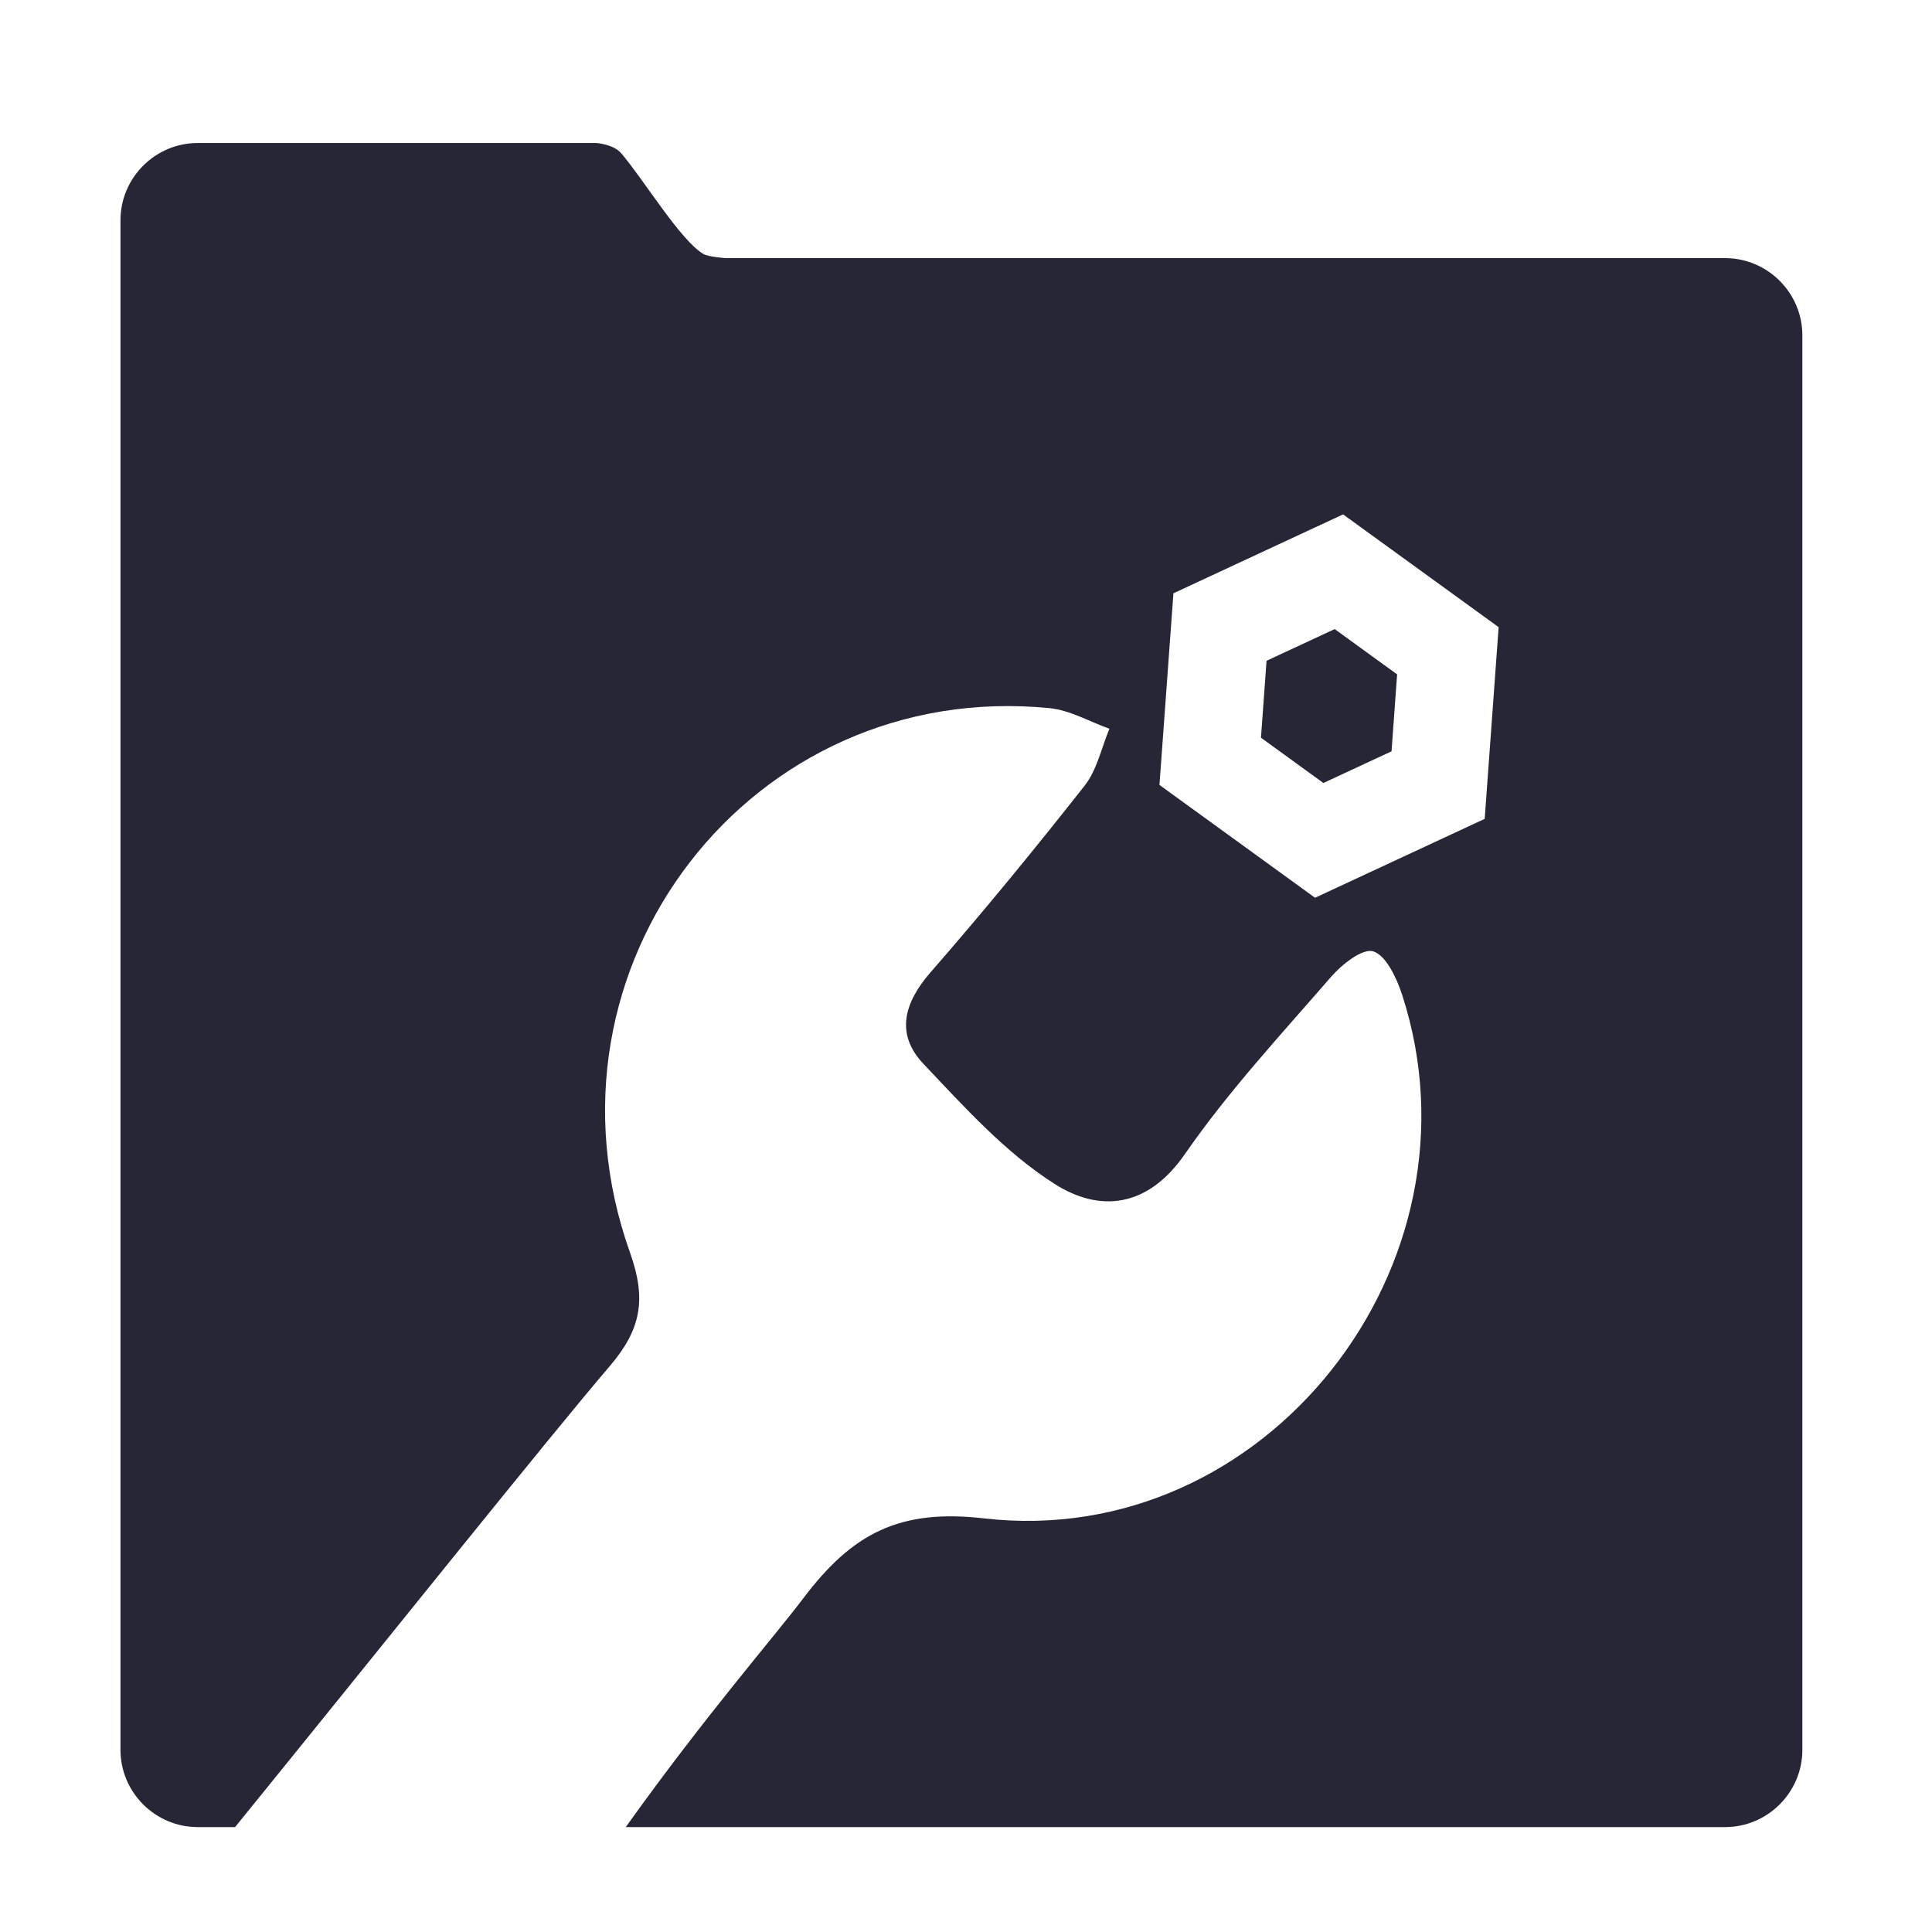 <?xml version="1.0" encoding="utf-8"?>
<!DOCTYPE svg PUBLIC "-//W3C//DTD SVG 1.1//EN" "http://www.w3.org/Graphics/SVG/1.1/DTD/svg11.dtd">
<svg version="1.1" id="图形" xmlns="http://www.w3.org/2000/svg" xmlns:xlink="http://www.w3.org/1999/xlink" x="0px" y="0px" width="1024px" height="1024px" viewBox="0 0 1024 1024" enable-background="new 0 0 1024 1024" xml:space="preserve">
  <path fill="#272636" d="M955.289-115.467c0-22.513-18.42-40.932-40.932-40.932h-809.572c-22.513 0-40.932 18.42-40.932 40.932v810.738c0 22.513 18.42 40.932 40.932 40.932h211.284c0 0 9.090-0.604 13.24-5.488 12.202-14.359 31.305-46.126 43.521-53.347 2.573-1.521 11.752-2.181 11.752-2.181h529.775c22.513 0 40.932-18.42 40.932-40.932l0-749.722zM727.834 307.763c-5.632 1.748-16.611-6.902-22.295-13.46-26.633-30.727-54.53-60.764-77.572-94.066-19.954-28.775-45.488-30.763-69.052-15.719-26.175 16.669-47.944 40.875-69.582 63.735-14.736 15.646-10.238 32.202 3.84 48.357 28.144 32.254 55.295 65.407 81.739 99.013 6.539 8.356 8.871 19.991 13.103 30.121-10.525 3.758-20.851 9.832-31.655 10.909-158.084 15.682-276.436-137.244-222.406-288.658 8.798-24.674 5.806-40.654-10.707-59.995-32.772-38.325-120.297-147.872-198.651-244.4h207.063c42.416 59.352 78.343 100.407 94.309 121.529 25.823 34.144 50.808 47.247 95.481 42.105 149.402-17.21 268.217 134.592 221.674 277.622-2.77 8.52-8.445 20.775-15.289 22.908zM737.546 413.792l-36.116-16.8-33.091 24.005 2.957 40.774 36.116 16.8 33.091-24.005-2.957-40.774zM711.857 539.363l-89.918-41.827-7.401-101.565 82.464-59.805 89.918 41.827 7.385 101.599-82.449 59.771z" transform="translate(0, 812) scale(1, -1)"/>
</svg>
